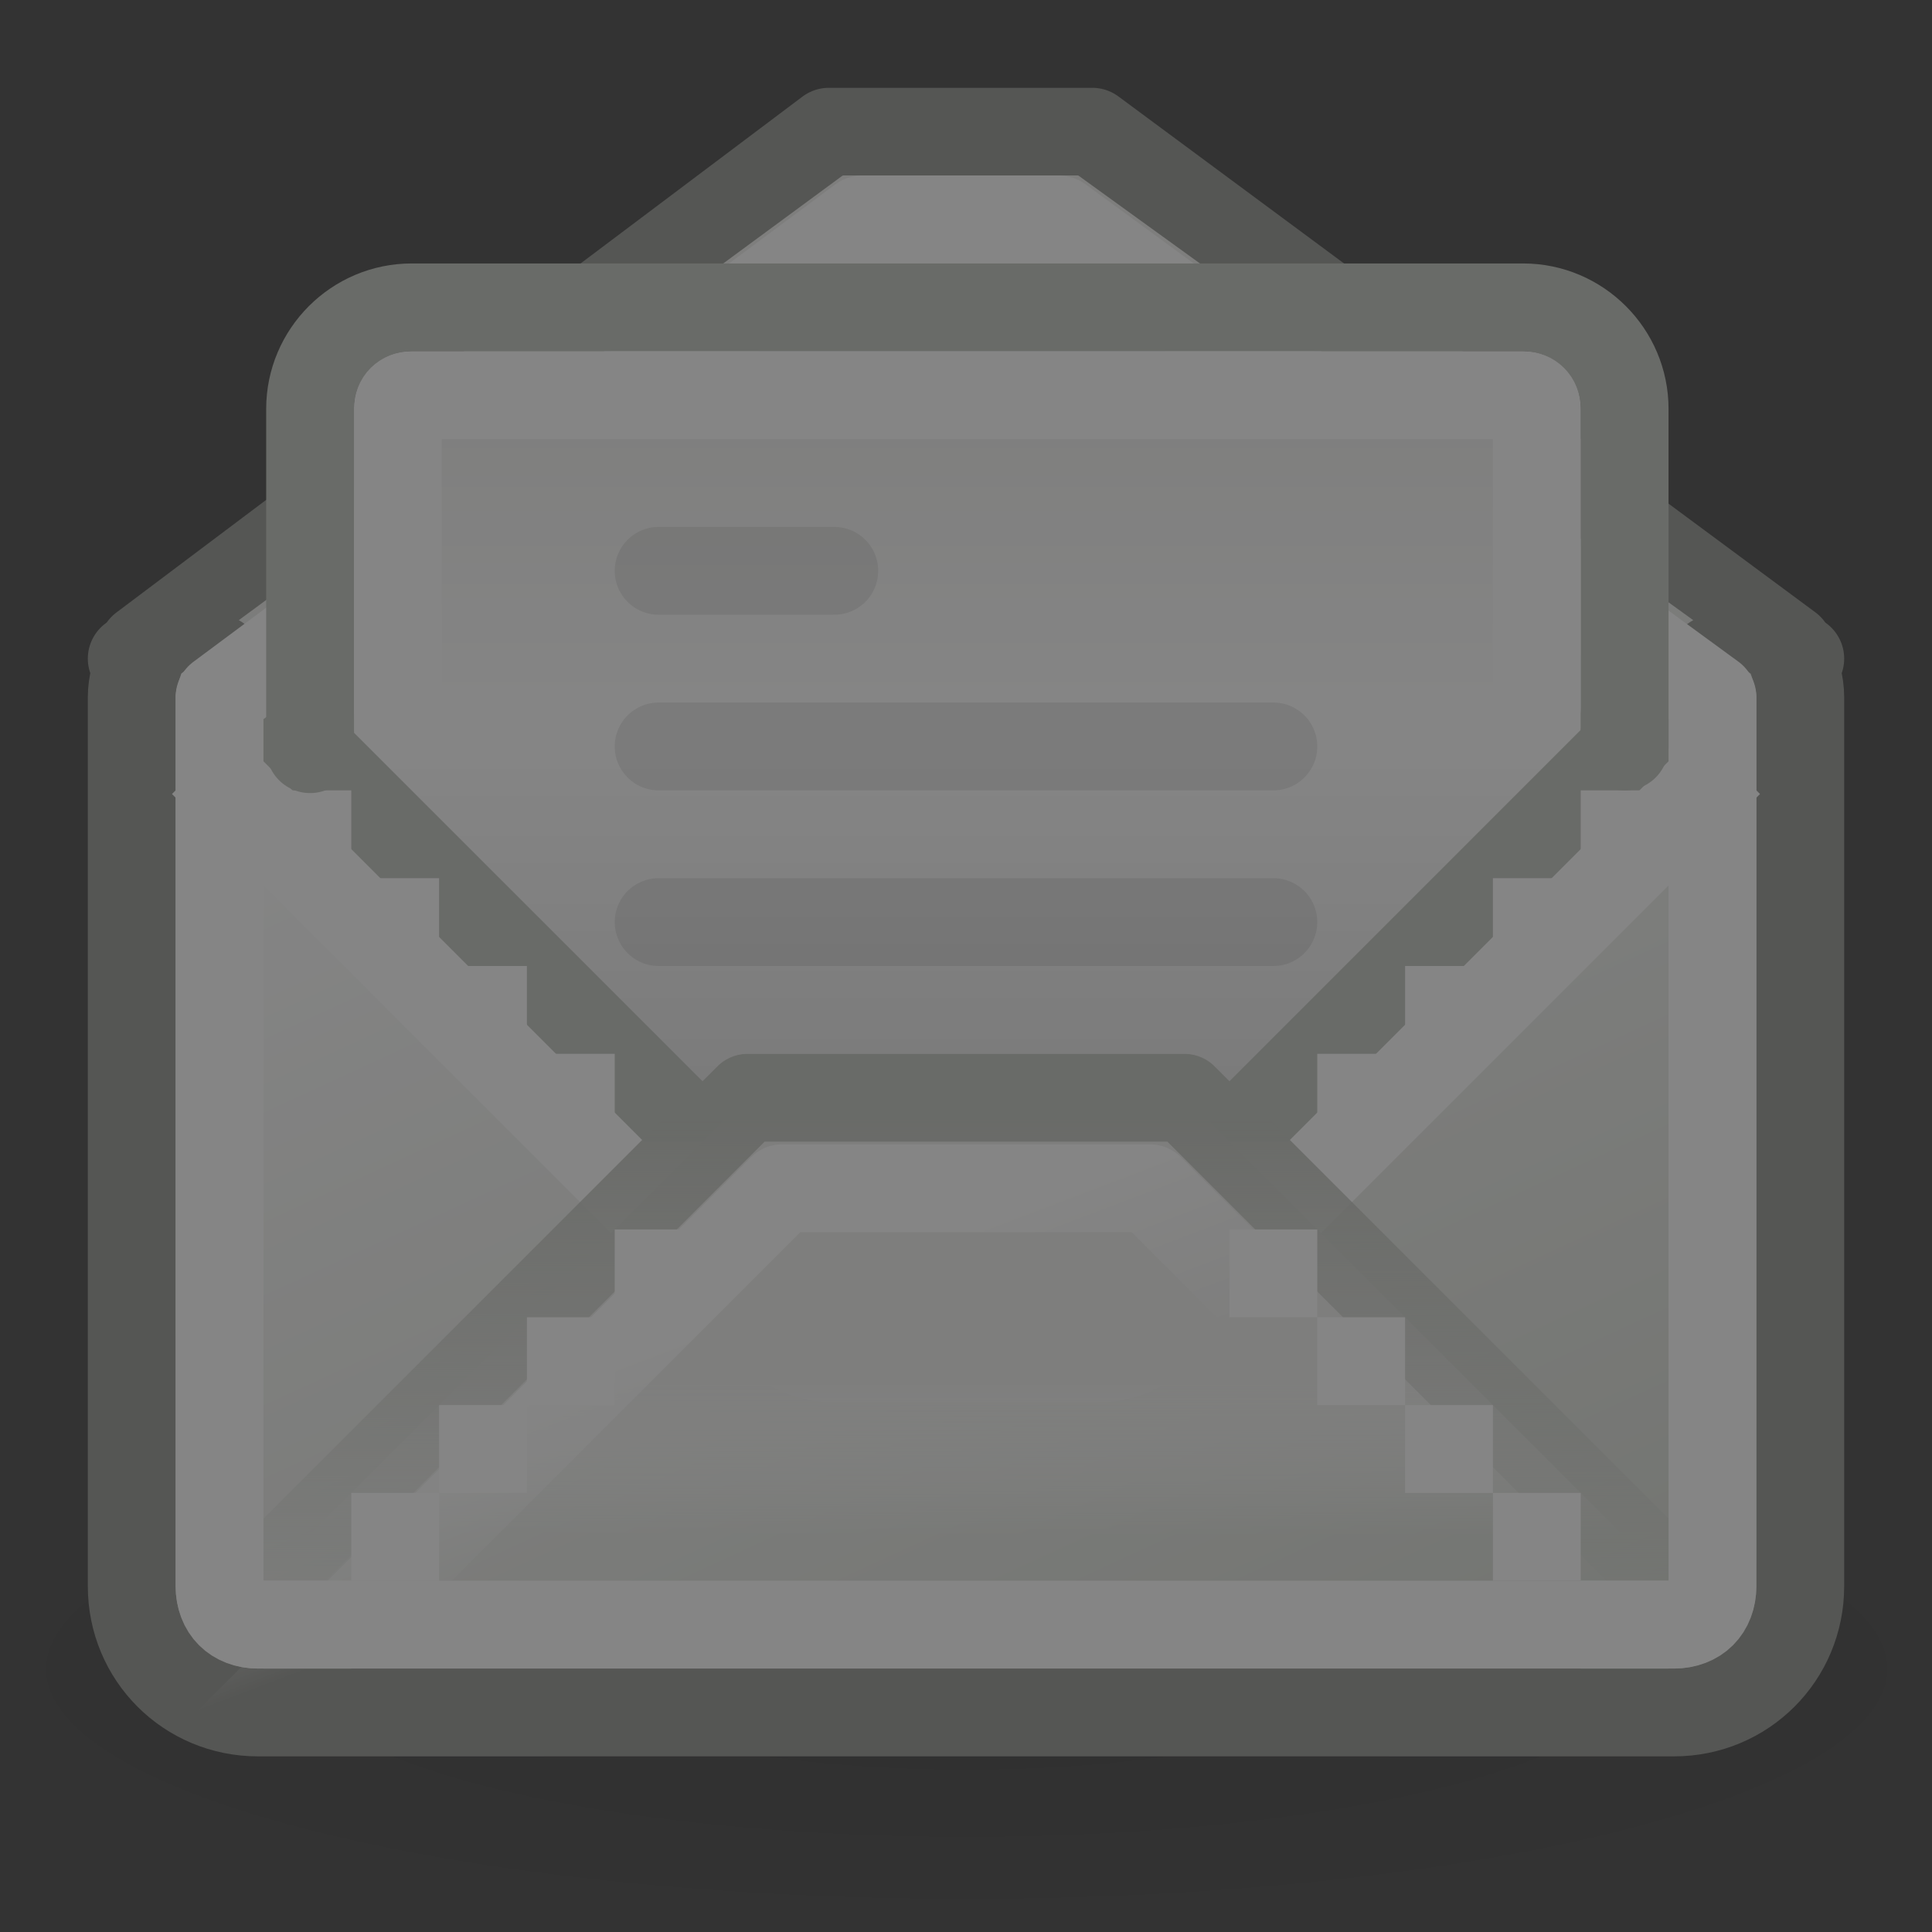 <?xml version="1.0" encoding="UTF-8" standalone="no"?>
<!-- Created with Inkscape (http://www.inkscape.org/) -->
<svg
   xmlns:dc="http://purl.org/dc/elements/1.1/"
   xmlns:cc="http://web.resource.org/cc/"
   xmlns:rdf="http://www.w3.org/1999/02/22-rdf-syntax-ns#"
   xmlns:svg="http://www.w3.org/2000/svg"
   xmlns="http://www.w3.org/2000/svg"
   xmlns:xlink="http://www.w3.org/1999/xlink"
   xmlns:sodipodi="http://sodipodi.sourceforge.net/DTD/sodipodi-0.dtd"
   xmlns:inkscape="http://www.inkscape.org/namespaces/inkscape"
   width="22"
   height="22"
   id="svg2"
   sodipodi:version="0.32"
   inkscape:version="0.45"
   version="1.0"
   sodipodi:docname="mail-read.svg"
   sodipodi:docbase="/home/lapo/Icone/gnome-icon-theme/22x22/status"
   inkscape:output_extension="org.inkscape.output.svg.inkscape"
   sodipodi:modified="true">
  <rect width="100%" height="100%" fill="#333333" stroke="none"/>
  <defs
     id="defs4">
    <linearGradient
       inkscape:collect="always"
       id="linearGradient8165">
      <stop
         style="stop-color:#000000;stop-opacity:1;"
         offset="0"
         id="stop8167" />
      <stop
         style="stop-color:#000000;stop-opacity:0;"
         offset="1"
         id="stop8169" />
    </linearGradient>
    <linearGradient
       id="linearGradient8155">
      <stop
         style="stop-color:#ffffff;stop-opacity:1;"
         offset="0"
         id="stop8157" />
      <stop
         style="stop-color:#eeeeec;stop-opacity:1"
         offset="1"
         id="stop8159" />
    </linearGradient>
    <linearGradient
       id="linearGradient8032">
      <stop
         id="stop8034"
         offset="0"
         style="stop-color:#d3d7cf;stop-opacity:1" />
      <stop
         id="stop8036"
         offset="1"
         style="stop-color:#eeeeec;stop-opacity:1" />
    </linearGradient>
    <linearGradient
       id="linearGradient8718"
       inkscape:collect="always">
      <stop
         id="stop8720"
         offset="0"
         style="stop-color:#eeeeec;stop-opacity:1" />
      <stop
         id="stop8722"
         offset="1"
         style="stop-color:#ffffff;stop-opacity:0;" />
    </linearGradient>
    <linearGradient
       inkscape:collect="always"
       id="linearGradient7440">
      <stop
         style="stop-color:#000000;stop-opacity:1;"
         offset="0"
         id="stop7442" />
      <stop
         style="stop-color:#000000;stop-opacity:0;"
         offset="1"
         id="stop7444" />
    </linearGradient>
    <linearGradient
       inkscape:collect="always"
       id="linearGradient7013">
      <stop
         style="stop-color:#ffffff;stop-opacity:1;"
         offset="0"
         id="stop7015" />
      <stop
         style="stop-color:#ffffff;stop-opacity:0;"
         offset="1"
         id="stop7017" />
    </linearGradient>
    <linearGradient
       id="linearGradient6964">
      <stop
         style="stop-color:#d3d7cf;stop-opacity:1"
         offset="0"
         id="stop6966" />
      <stop
         style="stop-color:#ffffff;stop-opacity:1"
         offset="1"
         id="stop6968" />
    </linearGradient>
    <linearGradient
       inkscape:collect="always"
       id="linearGradient6934">
      <stop
         style="stop-color:#babdb6;stop-opacity:1"
         offset="0"
         id="stop6936" />
      <stop
         style="stop-color:#babdb6;stop-opacity:0"
         offset="1"
         id="stop6938" />
    </linearGradient>
    <radialGradient
       inkscape:collect="always"
       xlink:href="#linearGradient7440"
       id="radialGradient10251"
       gradientUnits="userSpaceOnUse"
       gradientTransform="matrix(1,0,0,0.247,0,14.004)"
       cx="11.093"
       cy="18.597"
       fx="11.093"
       fy="18.597"
       r="10.916" />
    <linearGradient
       inkscape:collect="always"
       xlink:href="#linearGradient6964"
       id="linearGradient10253"
       gradientUnits="userSpaceOnUse"
       gradientTransform="matrix(1,0,0,-1,-30,16)"
       x1="43.498"
       y1="-4.965"
       x2="37.162"
       y2="8.79" />
    <linearGradient
       inkscape:collect="always"
       xlink:href="#linearGradient8032"
       id="linearGradient10255"
       gradientUnits="userSpaceOnUse"
       gradientTransform="translate(-30,6)"
       x1="40.188"
       y1="5.5"
       x2="40.125"
       y2="-0.536" />
    <linearGradient
       inkscape:collect="always"
       xlink:href="#linearGradient8718"
       id="linearGradient10257"
       gradientUnits="userSpaceOnUse"
       gradientTransform="translate(-30,6)"
       x1="38"
       y1="9.749"
       x2="38"
       y2="11.492" />
    <linearGradient
       inkscape:collect="always"
       xlink:href="#linearGradient6934"
       id="linearGradient10259"
       gradientUnits="userSpaceOnUse"
       gradientTransform="translate(-30,6)"
       x1="41.969"
       y1="6.726"
       x2="41.969"
       y2="12.344" />
    <linearGradient
       inkscape:collect="always"
       xlink:href="#linearGradient7013"
       id="linearGradient10261"
       gradientUnits="userSpaceOnUse"
       x1="36.219"
       y1="9.719"
       x2="36.969"
       y2="11.689" />
    <linearGradient
       inkscape:collect="always"
       xlink:href="#linearGradient8155"
       id="linearGradient10263"
       gradientUnits="userSpaceOnUse"
       gradientTransform="translate(-19,1)"
       x1="10.562"
       y1="8.097"
       x2="10.562"
       y2="4.326" />
    <linearGradient
       inkscape:collect="always"
       xlink:href="#linearGradient8165"
       id="linearGradient10265"
       gradientUnits="userSpaceOnUse"
       gradientTransform="translate(-19,1)"
       x1="11.625"
       y1="12.688"
       x2="11.625"
       y2="8.521" />
  </defs>
  <sodipodi:namedview
     id="base"
     pagecolor="#ffffff"
     bordercolor="#666666"
     borderopacity="0.376"
     inkscape:pageopacity="0"
     inkscape:pageshadow="2"
     inkscape:zoom="5.6568542"
     inkscape:cx="5.3162583"
     inkscape:cy="33.451762"
     inkscape:document-units="px"
     inkscape:current-layer="layer1"
     width="22px"
     height="22px"
     inkscape:showpageshadow="false"
     gridempspacing="2"
     gridspacingx="0.5px"
     gridspacingy="0.5px"
     inkscape:window-width="872"
     inkscape:window-height="848"
     inkscape:window-x="209"
     inkscape:window-y="67"
     borderlayer="true"
     showgrid="false"
     inkscape:grid-points="true"
     showborder="true"
     showguides="true"
     inkscape:guide-bbox="false"
     inkscape:object-paths="false"
     inkscape:grid-bbox="true" />
  <g
     inkscape:label="Livello 1"
     inkscape:groupmode="layer"
     id="layer1">
    <g
       id="g10006"
       style="opacity:0.4">
      <path
         transform="matrix(1.1,0,0,1.113,-1.194,-1.695)"
         d="M 22.009 18.597 A 10.916 2.696 0 1 1  0.177,18.597 A 10.916 2.696 0 1 1  22.009 18.597 z"
         sodipodi:ry="2.6958447"
         sodipodi:rx="10.915961"
         sodipodi:cy="18.597048"
         sodipodi:cx="11.092737"
         id="path10008"
         style="opacity:0.2;fill:url(#radialGradient10251);fill-opacity:1;fill-rule:evenodd;stroke:none;stroke-width:2;stroke-linecap:round;stroke-linejoin:miter;stroke-miterlimit:4;stroke-dasharray:none;stroke-dashoffset:0.7;stroke-opacity:1"
         sodipodi:type="arc" />
      <g
         transform="translate(0,1)"
         id="g10010">
        <g
           id="g10012"
           transform="translate(0,-1)">
          <path
             style="fill:url(#linearGradient10253);fill-opacity:1;fill-rule:evenodd;stroke:#888a85;stroke-width:1;stroke-linecap:round;stroke-linejoin:round;stroke-miterlimit:4;stroke-dasharray:none;stroke-dashoffset:0.7;stroke-opacity:1"
             d="M 9.438,1.5 L 1.625,7.375 C 1.621,7.384 1.628,7.398 1.625,7.406 L 1.5,7.5 L 1.594,7.5 C 1.548,7.641 1.5,7.781 1.5,7.938 L 1.5,18.062 C 1.5,18.861 2.139,19.5 2.938,19.5 L 19.062,19.5 C 19.861,19.5 20.5,18.861 20.5,18.062 L 20.5,7.938 C 20.5,7.781 20.452,7.641 20.406,7.5 L 20.5,7.5 L 20.375,7.406 L 20.375,7.375 L 12.438,1.5 L 9.438,1.5 z "
             id="path10014"
             sodipodi:nodetypes="ccccccccccccccccc" />
          <path
             style="fill:url(#linearGradient10255);fill-opacity:1;fill-rule:evenodd;stroke:none;stroke-width:1;stroke-linecap:round;stroke-linejoin:round;stroke-miterlimit:4;stroke-dashoffset:0.7;stroke-opacity:1"
             d="M 9.594,2 L 2.719,7.062 C 2.765,7.087 2.807,7.118 2.844,7.156 L 9.688,14 L 12.312,14 L 19.156,7.156 C 19.193,7.118 19.235,7.087 19.281,7.062 L 12.281,2 L 9.594,2 z "
             id="path10016"
             sodipodi:nodetypes="ccccccccc" />
          <path
             sodipodi:nodetypes="cccc"
             id="path10018"
             d="M 3,8 L 9.5,14.5 L 12.5,14.5 L 19,8"
             style="fill:none;fill-opacity:1;fill-rule:evenodd;stroke:#babdb6;stroke-width:1px;stroke-linecap:butt;stroke-linejoin:round;stroke-opacity:1" />
          <g
             id="g10020">
            <g
               style="fill:#ffffff"
               id="g10022"
               transform="translate(0,-33)">
              <rect
                 y="43"
                 x="4"
                 height="1"
                 width="1"
                 id="rect10024"
                 style="opacity:1;fill:#ffffff;fill-opacity:1;fill-rule:evenodd;stroke:none;stroke-width:2;stroke-linecap:round;stroke-linejoin:miter;stroke-miterlimit:4;stroke-dasharray:none;stroke-dashoffset:0.7;stroke-opacity:1" />
              <rect
                 y="44"
                 x="5"
                 height="1"
                 width="1"
                 id="rect10026"
                 style="opacity:1;fill:#ffffff;fill-opacity:1;fill-rule:evenodd;stroke:none;stroke-width:2;stroke-linecap:round;stroke-linejoin:miter;stroke-miterlimit:4;stroke-dasharray:none;stroke-dashoffset:0.7;stroke-opacity:1" />
              <rect
                 y="45"
                 x="6"
                 height="1"
                 width="1"
                 id="rect10028"
                 style="opacity:1;fill:#ffffff;fill-opacity:1;fill-rule:evenodd;stroke:none;stroke-width:2;stroke-linecap:round;stroke-linejoin:miter;stroke-miterlimit:4;stroke-dasharray:none;stroke-dashoffset:0.7;stroke-opacity:1" />
              <rect
                 y="46"
                 x="7"
                 height="1"
                 width="1"
                 id="rect10030"
                 style="opacity:1;fill:#ffffff;fill-opacity:1;fill-rule:evenodd;stroke:none;stroke-width:2;stroke-linecap:round;stroke-linejoin:miter;stroke-miterlimit:4;stroke-dasharray:none;stroke-dashoffset:0.7;stroke-opacity:1" />
              <rect
                 y="42"
                 x="3"
                 height="1"
                 width="1"
                 id="rect10032"
                 style="opacity:1;fill:#ffffff;fill-opacity:1;fill-rule:evenodd;stroke:none;stroke-width:2;stroke-linecap:round;stroke-linejoin:miter;stroke-miterlimit:4;stroke-dasharray:none;stroke-dashoffset:0.7;stroke-opacity:1" />
            </g>
            <g
               style="fill:#ffffff"
               id="g10034"
               transform="matrix(-1,0,0,1,22,-33)">
              <rect
                 y="43"
                 x="4"
                 height="1"
                 width="1"
                 id="rect10036"
                 style="opacity:1;fill:#ffffff;fill-opacity:1;fill-rule:evenodd;stroke:none;stroke-width:2;stroke-linecap:round;stroke-linejoin:miter;stroke-miterlimit:4;stroke-dasharray:none;stroke-dashoffset:0.7;stroke-opacity:1" />
              <rect
                 y="44"
                 x="5"
                 height="1"
                 width="1"
                 id="rect10039"
                 style="opacity:1;fill:#ffffff;fill-opacity:1;fill-rule:evenodd;stroke:none;stroke-width:2;stroke-linecap:round;stroke-linejoin:miter;stroke-miterlimit:4;stroke-dasharray:none;stroke-dashoffset:0.7;stroke-opacity:1" />
              <rect
                 y="45"
                 x="6"
                 height="1"
                 width="1"
                 id="rect10041"
                 style="opacity:1;fill:#ffffff;fill-opacity:1;fill-rule:evenodd;stroke:none;stroke-width:2;stroke-linecap:round;stroke-linejoin:miter;stroke-miterlimit:4;stroke-dasharray:none;stroke-dashoffset:0.7;stroke-opacity:1" />
              <rect
                 y="46"
                 x="7"
                 height="1"
                 width="1"
                 id="rect10043"
                 style="opacity:1;fill:#ffffff;fill-opacity:1;fill-rule:evenodd;stroke:none;stroke-width:2;stroke-linecap:round;stroke-linejoin:miter;stroke-miterlimit:4;stroke-dasharray:none;stroke-dashoffset:0.7;stroke-opacity:1" />
              <rect
                 y="42"
                 x="3"
                 height="1"
                 width="1"
                 id="rect10045"
                 style="opacity:1;fill:#ffffff;fill-opacity:1;fill-rule:evenodd;stroke:none;stroke-width:2;stroke-linecap:round;stroke-linejoin:miter;stroke-miterlimit:4;stroke-dasharray:none;stroke-dashoffset:0.7;stroke-opacity:1" />
            </g>
          </g>
          <path
             sodipodi:nodetypes="cccccc"
             id="path10047"
             d="M 2.312,8.688 L 8.812,15.188 C 8.995,15.369 9.243,15.47 9.5,15.469 L 12.5,15.469 C 12.757,15.47 13.005,15.369 13.188,15.188 L 19.688,8.688"
             style="fill:none;fill-opacity:1;fill-rule:evenodd;stroke:#ffffff;stroke-width:1px;stroke-linecap:butt;stroke-linejoin:round;stroke-opacity:1" />
          <path
             id="path10049"
             d="M 8.5,12.5 L 2,19 L 20,19 L 13.5,12.5 L 8.5,12.5 z "
             style="fill:url(#linearGradient10257);fill-opacity:1;fill-rule:evenodd;stroke:url(#linearGradient10259);stroke-width:1px;stroke-linecap:butt;stroke-linejoin:round;stroke-opacity:1" />
          <path
             transform="translate(-30,6)"
             d="M 38.906,7.531 L 32.469,13.969 L 49.531,13.969 L 43.094,7.531 L 38.906,7.531 z "
             id="path10051"
             style="fill:none;fill-opacity:1;fill-rule:evenodd;stroke:url(#linearGradient10261);stroke-width:1px;stroke-linecap:butt;stroke-linejoin:round;stroke-opacity:1"
             inkscape:original="M 38.5 6.5 L 30 15 L 52 15 L 43.5 6.5 L 38.5 6.5 z "
             inkscape:radius="-1.03125"
             sodipodi:type="inkscape:offset" />
          <g
             transform="matrix(1,0,0,-1,0,61)"
             id="g10053">
            <rect
               style="opacity:1;fill:#ffffff;fill-opacity:1;fill-rule:evenodd;stroke:none;stroke-width:2;stroke-linecap:round;stroke-linejoin:miter;stroke-miterlimit:4;stroke-dasharray:none;stroke-dashoffset:0.7;stroke-opacity:1"
               id="rect10055"
               width="1"
               height="1"
               x="4"
               y="43" />
            <rect
               style="opacity:1;fill:#ffffff;fill-opacity:1;fill-rule:evenodd;stroke:none;stroke-width:2;stroke-linecap:round;stroke-linejoin:miter;stroke-miterlimit:4;stroke-dasharray:none;stroke-dashoffset:0.7;stroke-opacity:1"
               id="rect10057"
               width="1"
               height="1"
               x="5"
               y="44" />
            <rect
               style="opacity:1;fill:#ffffff;fill-opacity:1;fill-rule:evenodd;stroke:none;stroke-width:2;stroke-linecap:round;stroke-linejoin:miter;stroke-miterlimit:4;stroke-dasharray:none;stroke-dashoffset:0.7;stroke-opacity:1"
               id="rect10059"
               width="1"
               height="1"
               x="6"
               y="45" />
            <rect
               style="opacity:1;fill:#ffffff;fill-opacity:1;fill-rule:evenodd;stroke:none;stroke-width:2;stroke-linecap:round;stroke-linejoin:miter;stroke-miterlimit:4;stroke-dasharray:none;stroke-dashoffset:0.7;stroke-opacity:1"
               id="rect10061"
               width="1"
               height="1"
               x="7"
               y="46" />
            <rect
               style="opacity:1;fill:#ffffff;fill-opacity:1;fill-rule:evenodd;stroke:none;stroke-width:2;stroke-linecap:round;stroke-linejoin:miter;stroke-miterlimit:4;stroke-dasharray:none;stroke-dashoffset:0.7;stroke-opacity:1"
               id="rect10063"
               width="1"
               height="1"
               x="3"
               y="42" />
          </g>
          <g
             transform="matrix(-1,0,0,-1,22,61)"
             id="g10065">
            <rect
               style="opacity:1;fill:#ffffff;fill-opacity:1;fill-rule:evenodd;stroke:none;stroke-width:2;stroke-linecap:round;stroke-linejoin:miter;stroke-miterlimit:4;stroke-dasharray:none;stroke-dashoffset:0.7;stroke-opacity:1"
               id="rect10067"
               width="1"
               height="1"
               x="4"
               y="43" />
            <rect
               style="opacity:1;fill:#ffffff;fill-opacity:1;fill-rule:evenodd;stroke:none;stroke-width:2;stroke-linecap:round;stroke-linejoin:miter;stroke-miterlimit:4;stroke-dasharray:none;stroke-dashoffset:0.7;stroke-opacity:1"
               id="rect10069"
               width="1"
               height="1"
               x="5"
               y="44" />
            <rect
               style="opacity:1;fill:#ffffff;fill-opacity:1;fill-rule:evenodd;stroke:none;stroke-width:2;stroke-linecap:round;stroke-linejoin:miter;stroke-miterlimit:4;stroke-dasharray:none;stroke-dashoffset:0.7;stroke-opacity:1"
               id="rect10071"
               width="1"
               height="1"
               x="6"
               y="45" />
            <rect
               style="opacity:1;fill:#ffffff;fill-opacity:1;fill-rule:evenodd;stroke:none;stroke-width:2;stroke-linecap:round;stroke-linejoin:miter;stroke-miterlimit:4;stroke-dasharray:none;stroke-dashoffset:0.7;stroke-opacity:1"
               id="rect10073"
               width="1"
               height="1"
               x="7"
               y="46" />
            <rect
               style="opacity:1;fill:#ffffff;fill-opacity:1;fill-rule:evenodd;stroke:none;stroke-width:2;stroke-linecap:round;stroke-linejoin:miter;stroke-miterlimit:4;stroke-dasharray:none;stroke-dashoffset:0.7;stroke-opacity:1"
               id="rect10075"
               width="1"
               height="1"
               x="3"
               y="42" />
          </g>
          <path
             style="fill:none;fill-opacity:1;fill-rule:evenodd;stroke:#ffffff;stroke-width:1;stroke-linecap:round;stroke-linejoin:round;stroke-miterlimit:4;stroke-dashoffset:0.7;stroke-opacity:1"
             d="M 9.812,2.5 L 2.5,7.938 L 2.5,18.062 C 2.5,18.328 2.672,18.5 2.938,18.5 L 19.062,18.5 C 19.328,18.5 19.5,18.328 19.5,18.062 L 19.5,7.938 L 12.062,2.5 L 9.812,2.5 z "
             id="path10077"
             sodipodi:nodetypes="ccccccccc" />
        </g>
        <g
           id="g10079"
           transform="translate(19,-2)">
          <path
             style="fill:url(#linearGradient10263);fill-opacity:1;fill-rule:evenodd;stroke:none;stroke-width:1;stroke-linecap:round;stroke-linejoin:miter;stroke-miterlimit:4;stroke-dashoffset:0.7;stroke-opacity:1"
             d="M -14.312,5 C -14.684,5 -14.969,5.284 -14.969,5.656 L -14.969,9.344 L -11,13.312 L -10.844,13.156 C -10.755,13.06 -10.631,13.004 -10.5,13 L -5.5,13 C -5.369,13.004 -5.245,13.06 -5.156,13.156 L -5,13.312 L -1,9.312 L -1,5.656 C -1,5.284 -1.284,5 -1.656,5 L -14.312,5 z "
             id="path10081"
             sodipodi:nodetypes="ccccccccccccc" />
          <g
             transform="translate(-19,2)"
             style="opacity:0.1;stroke:#000000;stroke-linecap:round"
             id="g10083">
            <path
               sodipodi:nodetypes="cc"
               style="fill:none;fill-rule:evenodd;stroke:#000000;stroke-width:1px;stroke-linecap:round;stroke-linejoin:miter;stroke-opacity:1"
               d="M 7.5,5.5 L 9.5,5.5"
               id="path10085" />
            <path
               sodipodi:nodetypes="cc"
               style="fill:none;fill-rule:evenodd;stroke:#000000;stroke-width:1px;stroke-linecap:round;stroke-linejoin:miter;stroke-opacity:1"
               d="M 7.5,7.5 L 14.5,7.5"
               id="path10087" />
            <path
               sodipodi:nodetypes="cc"
               style="fill:none;fill-rule:evenodd;stroke:#000000;stroke-width:1px;stroke-linecap:round;stroke-linejoin:miter;stroke-opacity:1"
               d="M 7.5,9.5 L 14.5,9.5"
               id="path10089" />
          </g>
          <path
             sodipodi:nodetypes="cccccc"
             id="path10091"
             d="M -0.5,9.5 L -0.5,5.656 C -0.5,5.02 -1.02,4.5 -1.656,4.5 L -14.312,4.5 C -14.949,4.5 -15.469,5.02 -15.469,5.656 L -15.469,9.531"
             style="fill:none;fill-opacity:1;fill-rule:evenodd;stroke:#babdb6;stroke-width:1;stroke-linecap:round;stroke-linejoin:miter;stroke-miterlimit:4;stroke-dasharray:none;stroke-dashoffset:0.7;stroke-opacity:1" />
          <path
             sodipodi:nodetypes="cccccc"
             id="path10093"
             d="M -1.5,9.062 L -1.5,5.656 C -1.5,5.564 -1.564,5.5 -1.656,5.5 L -14.312,5.5 C -14.405,5.5 -14.469,5.564 -14.469,5.656 L -14.469,9.094"
             style="fill:none;fill-opacity:1;fill-rule:evenodd;stroke:#ffffff;stroke-width:1;stroke-linecap:round;stroke-linejoin:miter;stroke-miterlimit:4;stroke-dashoffset:0.7;stroke-opacity:1" />
          <path
             sodipodi:nodetypes="ccccccccc"
             id="path10095"
             d="M -14.969,9.344 L -11,13.312 L -10.844,13.156 C -10.755,13.06 -10.631,13.004 -10.5,13 L -5.5,13 C -5.369,13.004 -5.245,13.06 -5.156,13.156 L -5,13.312 L -1,9.312 L -14.969,9.344 z "
             style="opacity:0.106;fill:url(#linearGradient10265);fill-opacity:1;fill-rule:evenodd;stroke:none;stroke-width:1;stroke-linecap:round;stroke-linejoin:miter;stroke-miterlimit:4;stroke-dashoffset:0.7;stroke-opacity:1" />
        </g>
      </g>
    </g>
  </g>
</svg>

